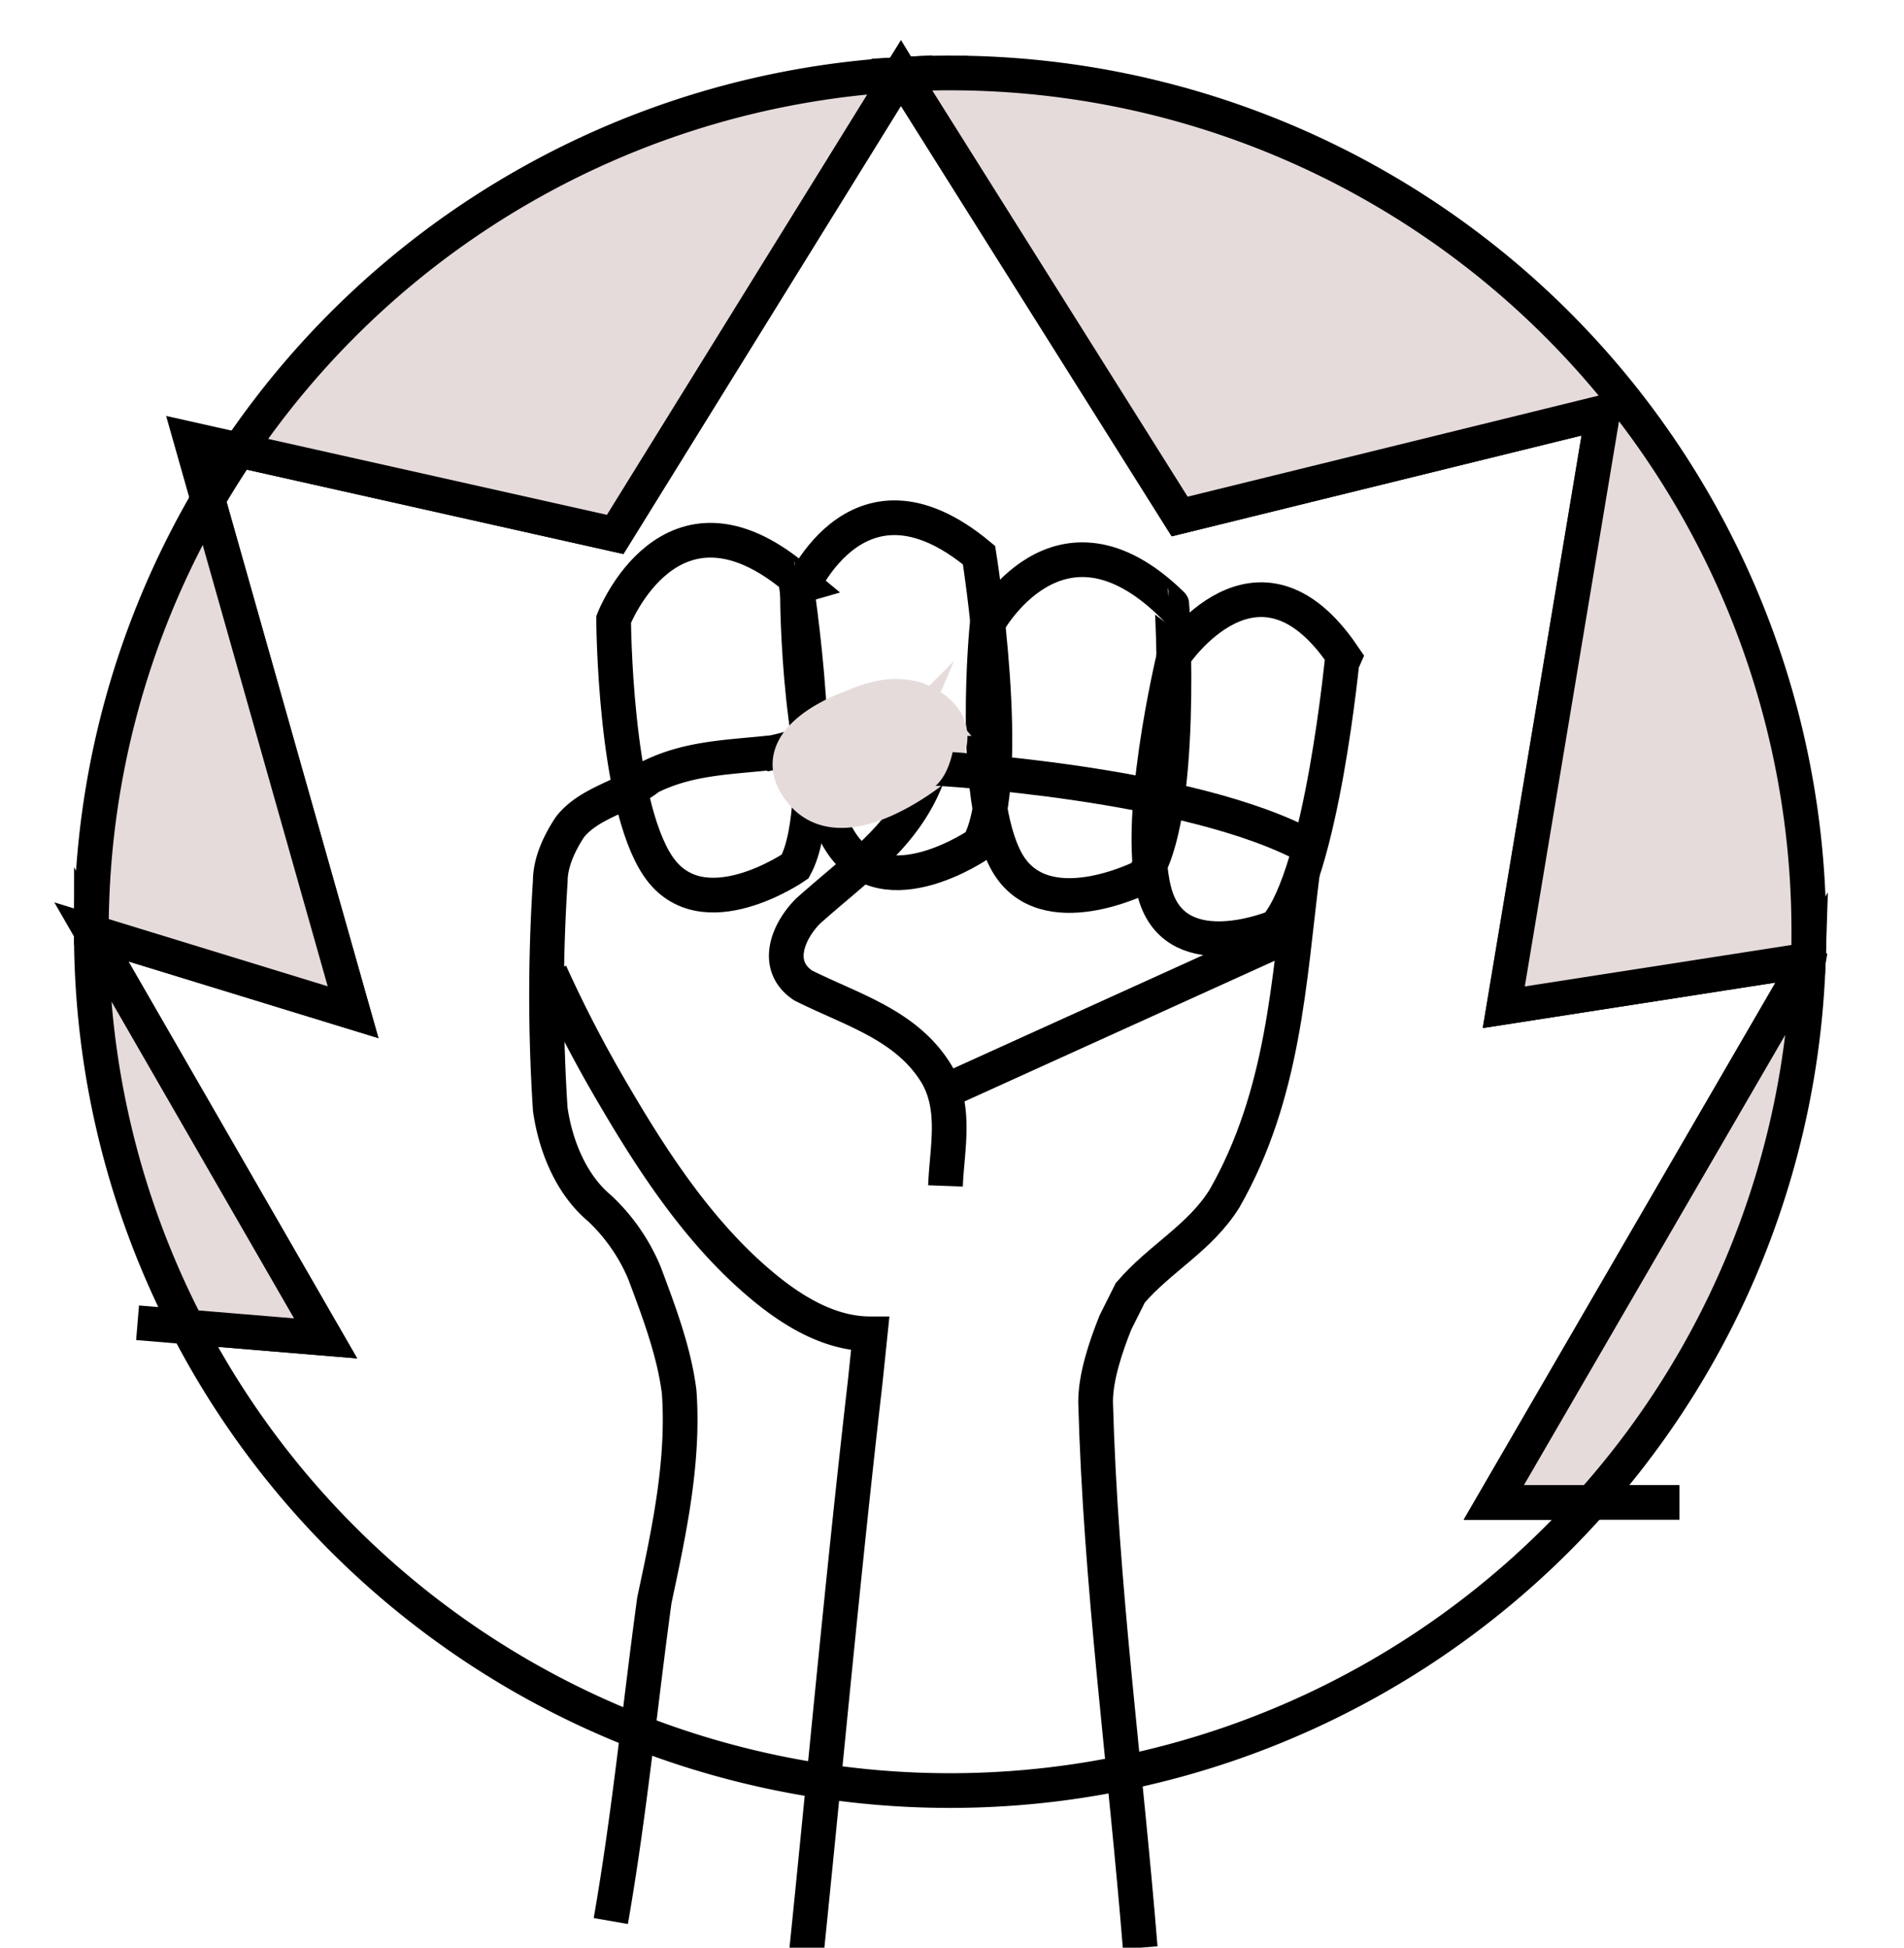 <svg id="Lag_1" data-name="Lag 1" xmlns="http://www.w3.org/2000/svg" viewBox="0 0 384.07 392.92"><defs><style>.cls-1,.cls-2{fill:none;}.cls-1,.cls-3{stroke:#000;}.cls-1,.cls-2,.cls-3{stroke-miterlimit:10;stroke-width:7px;}.cls-2{stroke:#e6dbdb;}.cls-3{fill:#e6dbdb;}</style></defs><title>Tegnebræt 1</title><path class="cls-1" d="M160.4,174.8s-18.76,13-27.62,0-9-49.84-9-49.84,11.41-29.42,36.63-8.41C160.4,116.55,167.6,161.59,160.4,174.8Z"/><path class="cls-1" d="M197.49,170.29s-18.76,13-27.62,0-9-49.84-9-49.84S172.27,91,197.49,112C197.49,112,204.69,157.08,197.49,170.29Z"/><path class="cls-1" d="M230.59,176.85s-20,10.27-27.47-2.92-4-47.93-4-47.93,14.29-26.53,37.27-4.05C236.43,121.94,239.08,165.16,230.59,176.85Z"/><path class="cls-1" d="M257.36,187s-19.4,8.21-24.15-5.93,3.64-48.86,3.64-48.86,16.77-25.25,34-.05C270.82,132.2,266.72,176.15,257.36,187Z"/><path class="cls-1" d="M123.21,387.54C127,365.8,129,344.8,132,322.8c3-14,6-28,5-42-1-8-4-16-7-24a38.05,38.05,0,0,0-9-13c-6-5-9-13-10-20a353,353,0,0,1,0-46c0-4,2-8,4-11,4-5,11-6,16-10,8-4,16-4,25-5a47.14,47.14,0,0,0,15-6,29.59,29.59,0,0,1,10-2c5,1,8,5,7,10-4,14-15,21-25,30-4,4-7,11-1,15,10,5,21,8,27,18,4,7,2,15,1.72,22.44"/><path class="cls-1" d="M262.72,176.07C260,197.8,259,220.8,247,241.8c-5,8-13,12-19,19l-3,6c-2,5-4,11-4,16,1,37,6,73,9,110.12"/><path class="cls-2" d="M188.74,155s-18.67,15.54-27.22,4.64,10.89-17.15,10.89-17.15a20.84,20.84,0,0,1,3.89-1.37,15.39,15.39,0,0,1,8.11-.19c.48.15,7.25,2.31,7.24,7.78C191.64,151.79,189.53,154.2,188.74,155Z"/><path class="cls-1" d="M111,196.25a256.91,256.91,0,0,0,12.8,24.62c8.3,14.2,17.9,28.76,30.8,39.21,5.92,4.79,13.1,9,20.93,9l-1,9.65c-5.54,48.1-9.54,95.1-14.8,143"/><line class="cls-1" x1="189.98" y1="220.43" x2="261.54" y2="187.97"/><path class="cls-1" d="M364.77,193.78,301.33,303.09h19.75a173.21,173.21,0,0,1-283.25-35.4L65.68,270,18.43,188,71.22,204.2,41.94,100.8c2-3.42,4.09-6.75,6.3-10l75.85,17,57.44-92.77a2,2,0,0,1,.35,0L238,104.19l85.38-21-20,120,61.44-9.55A.43.43,0,0,1,364.77,193.78Z"/><path class="cls-1" d="M188.74,155s51.43,2.75,75.49,16"/><path class="cls-3" d="M181.53,15.05l-57.44,92.77-75.85-17A173,173,0,0,1,181.53,15.05Z"/><path class="cls-3" d="M71.22,204.2,18.43,188A172.32,172.32,0,0,1,41.94,100.8Z"/><polyline class="cls-1" points="41.94 100.81 38.48 88.61 48.24 90.8"/><path class="cls-3" d="M65.68,270l-27.85-2.31A172.48,172.48,0,0,1,18.43,188Z"/><line class="cls-1" x1="37.83" y1="267.69" x2="27.75" y2="266.85"/><path class="cls-3" d="M364.87,188c0,1.89,0,3.77-.1,5.65l-61.44,9.55,20-120-85.38,21L181.88,15q4.85-.29,9.77-.28A173.22,173.22,0,0,1,364.87,188Z"/><path class="cls-3" d="M364.77,193.78a172.53,172.53,0,0,1-43.69,109.31H301.33Z"/><line class="cls-1" x1="364.87" y1="193.6" x2="364.77" y2="193.78"/><line class="cls-1" x1="338.78" y1="303.09" x2="321.08" y2="303.09"/><polyline class="cls-1" points="181.53 15.05 181.71 14.76 181.88 15.04"/><path class="cls-2" d="M182.81,152.91s-13.05,12.07-17.5,5.44,8.3-12.49,8.3-12.49a16.56,16.56,0,0,1,2.56-1.25,9.7,9.7,0,0,1,5.11-.82c.29.06,4.36.94,3.89,4.63A9.09,9.09,0,0,1,182.81,152.91Z"/><path class="cls-2" d="M178.8,153.52s-10.56,5.95-11,2.27,8.11-6.34,8.11-6.34a15,15,0,0,1,1.75-.57,6.43,6.43,0,0,1,3-.25c.14,0,2.08.66.75,2.6A9.61,9.61,0,0,1,178.8,153.52Z"/><path class="cls-2" d="M182.86,150s-.58,9.8-5.37,9-1.7-8.08-1.7-8.08a8.76,8.76,0,0,1,.59-1.5,5.63,5.63,0,0,1,1.9-2.34c.15-.09,2.32-1.37,3.7.24A4.53,4.53,0,0,1,182.86,150Z"/><path class="cls-2" d="M189.24,147.65s-.58,9.8-5.37,9-1.7-8.08-1.7-8.08a8.76,8.76,0,0,1,.59-1.5,5.63,5.63,0,0,1,1.9-2.34c.15-.09,2.32-1.37,3.7.24A4.53,4.53,0,0,1,189.24,147.65Z"/></svg>
